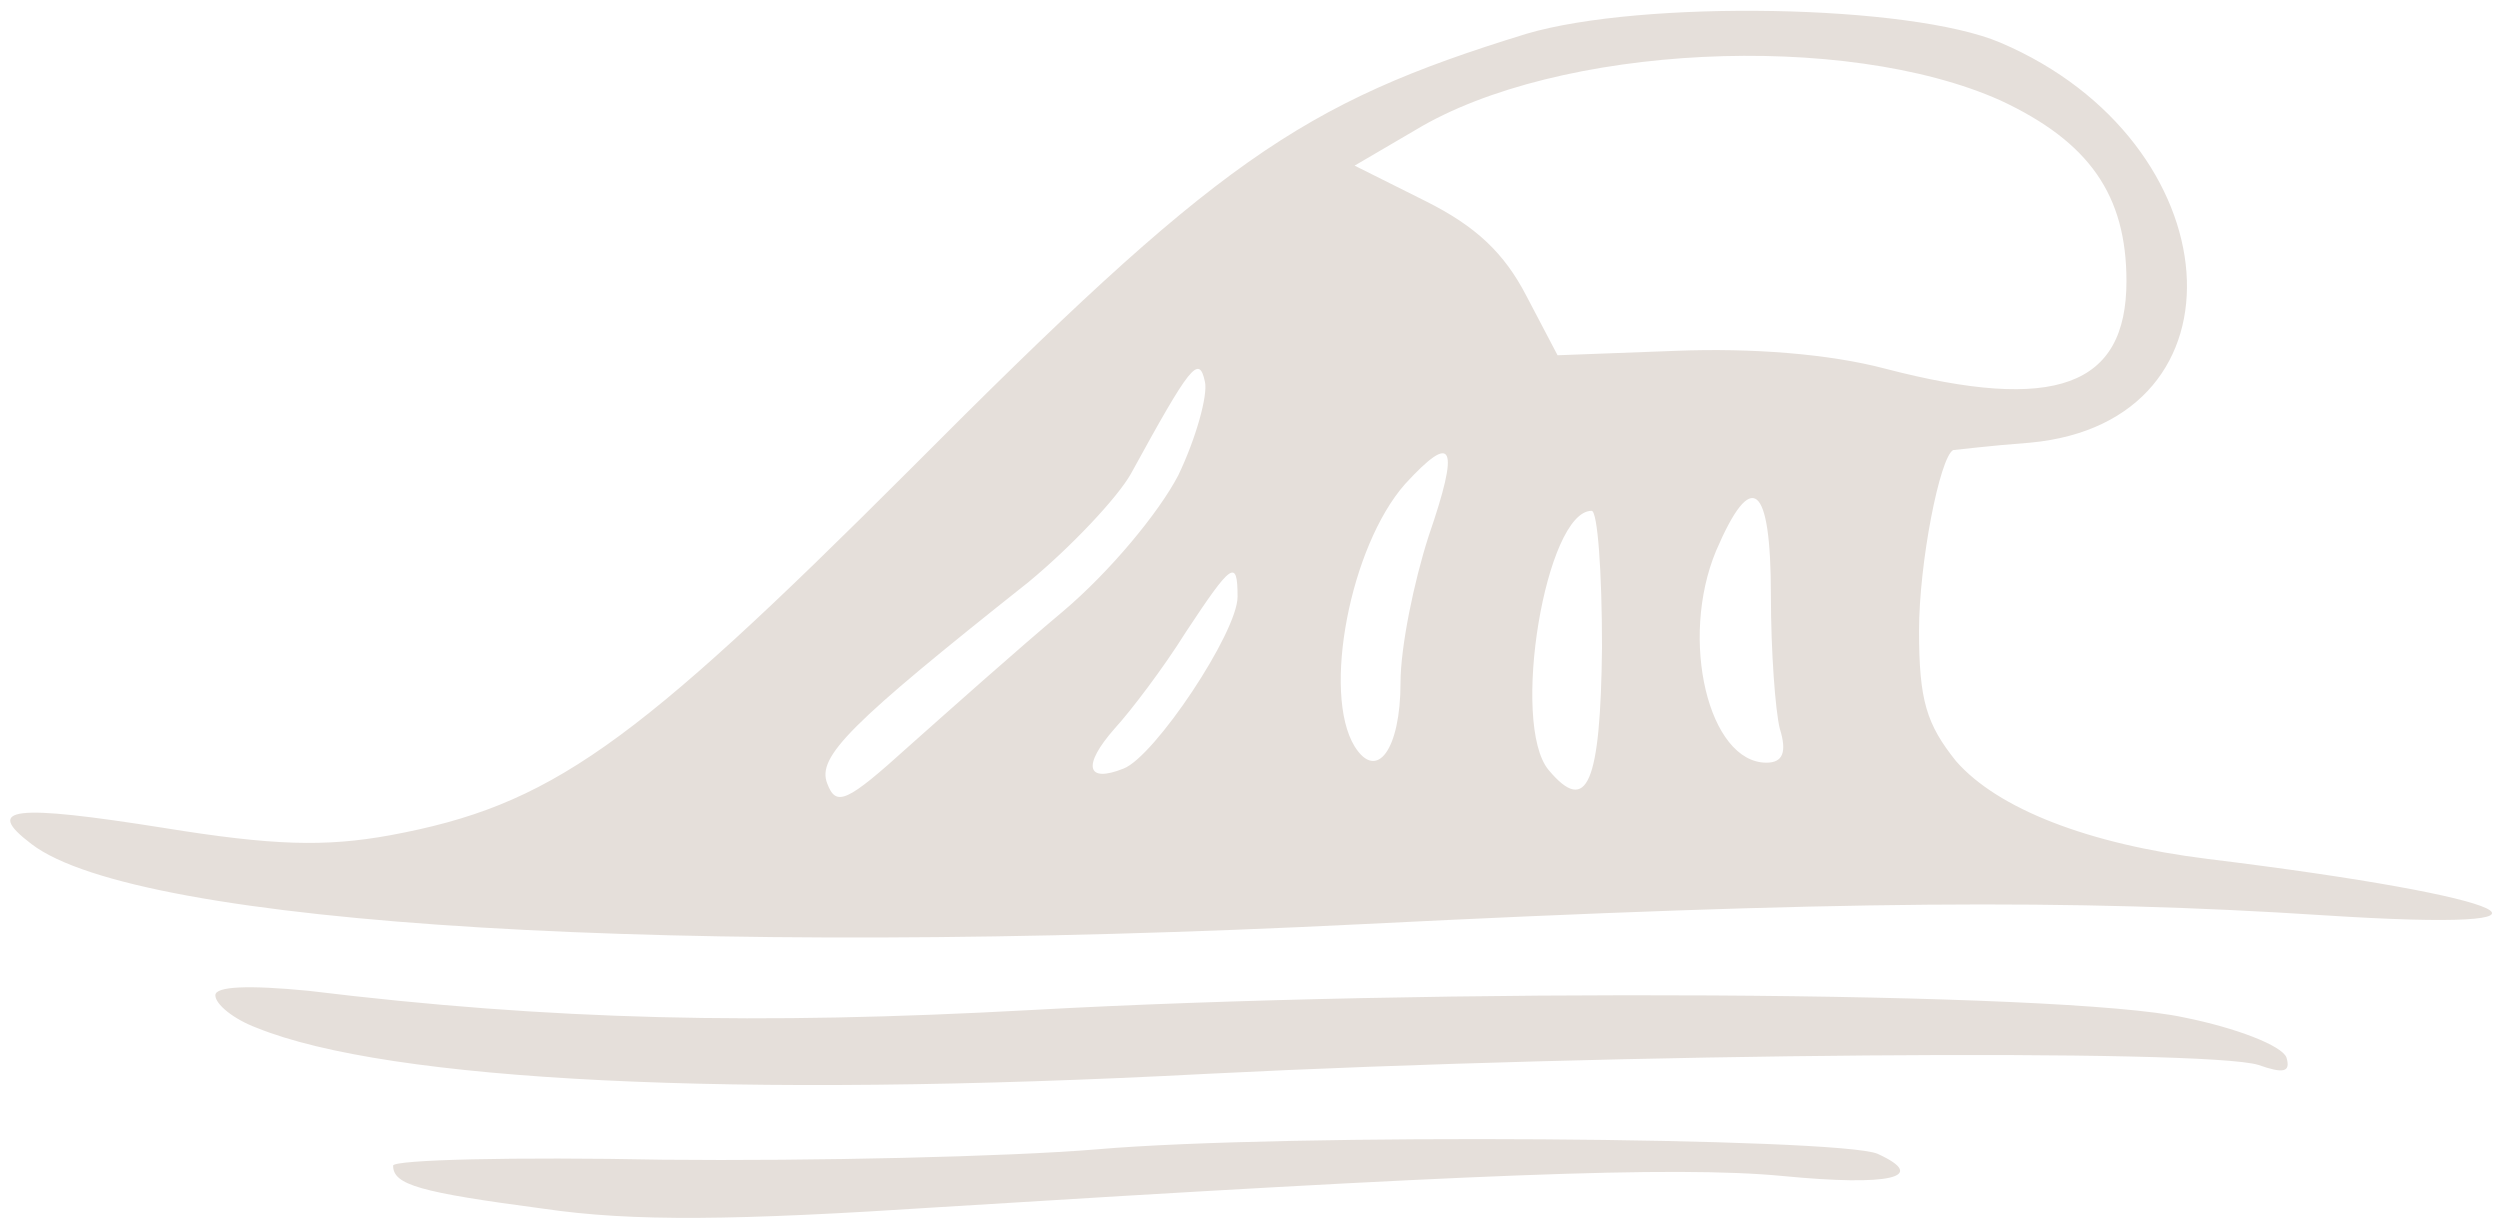 <svg width="225" height="110" viewBox="0 0 225 110" fill="none" xmlns="http://www.w3.org/2000/svg">
<path d="M137.381 3.041C116.981 9.307 109.514 14.507 81.914 42.24C56.847 67.307 49.514 72.507 35.114 75.174C29.247 76.24 24.581 76.107 14.714 74.507C1.247 72.374 -1.553 72.641 2.847 75.974C12.447 83.307 61.114 86.24 122.581 83.174C165.247 81.04 186.581 80.907 209.114 82.374C233.781 83.974 226.981 80.774 198.714 77.307C187.914 75.974 179.781 72.774 176.047 68.507C173.381 65.174 172.714 63.041 172.714 56.774C172.714 50.641 174.581 41.174 175.781 40.507C175.914 40.507 179.114 40.107 182.714 39.84C202.847 37.974 200.981 12.774 180.047 3.841C171.914 0.374 147.781 -0.026 137.381 3.041ZM180.047 9.04C188.047 12.774 191.381 17.574 191.381 25.307C191.381 34.774 184.981 37.174 169.647 33.174C164.581 31.84 157.647 31.307 150.847 31.574L140.181 31.974L137.381 26.64C135.381 22.774 132.847 20.374 128.314 18.107L121.914 14.907L127.381 11.707C140.181 3.974 166.047 2.774 180.047 9.04ZM106.047 42.774C104.314 46.107 99.914 51.441 95.647 55.041C91.514 58.507 85.381 63.974 81.781 67.174C76.181 72.24 75.247 72.641 74.447 70.507C73.514 68.107 76.447 65.174 92.581 52.374C96.447 49.174 100.581 44.774 101.781 42.641C107.114 32.907 107.914 31.84 108.447 34.374C108.714 35.574 107.647 39.441 106.047 42.774ZM128.581 48.24C127.247 52.374 126.047 58.24 126.047 61.441C126.047 67.441 123.914 70.374 121.914 67.174C118.981 62.374 121.514 49.174 126.447 43.574C130.847 38.774 131.381 40.107 128.581 48.24ZM159.381 53.574C159.381 58.641 159.781 63.974 160.181 65.574C160.847 67.707 160.447 68.641 158.981 68.641C153.781 68.641 151.114 57.574 154.447 49.574C157.647 42.107 159.381 43.441 159.381 53.574ZM144.181 58.24C144.047 70.507 142.847 73.441 139.381 69.307C135.914 65.174 139.114 45.974 143.247 45.974C143.781 45.974 144.181 51.441 144.181 58.24ZM111.381 53.707C111.381 56.907 103.914 68.107 101.114 69.174C97.781 70.507 97.381 68.907 100.314 65.574C101.781 63.974 104.714 60.107 106.714 56.907C110.847 50.641 111.381 50.24 111.381 53.707Z" fill="#E5DFDA"/>
<path d="M19.381 89.574C19.381 90.374 20.981 91.707 23.114 92.507C34.981 97.307 65.781 98.907 108.714 96.641C145.647 94.774 198.447 94.374 203.247 95.841C205.514 96.641 206.181 96.507 205.781 95.174C205.381 94.107 201.247 92.507 196.581 91.574C185.647 89.174 128.714 88.907 92.714 90.907C68.314 92.24 49.647 91.841 27.781 89.174C22.314 88.641 19.381 88.774 19.381 89.574Z" fill="#E5DFDA"/>
<path d="M98.714 103.441C90.714 104.107 73.114 104.507 59.647 104.374C46.314 104.107 35.381 104.374 35.381 104.907C35.381 106.641 37.781 107.307 48.847 108.774C56.981 109.974 66.181 109.841 84.581 108.641C131.781 105.707 150.714 104.907 160.447 105.841C170.047 106.774 173.647 105.974 168.981 103.841C165.514 102.374 115.514 101.974 98.714 103.441Z" fill="#E5DFDA"/>
</svg>
